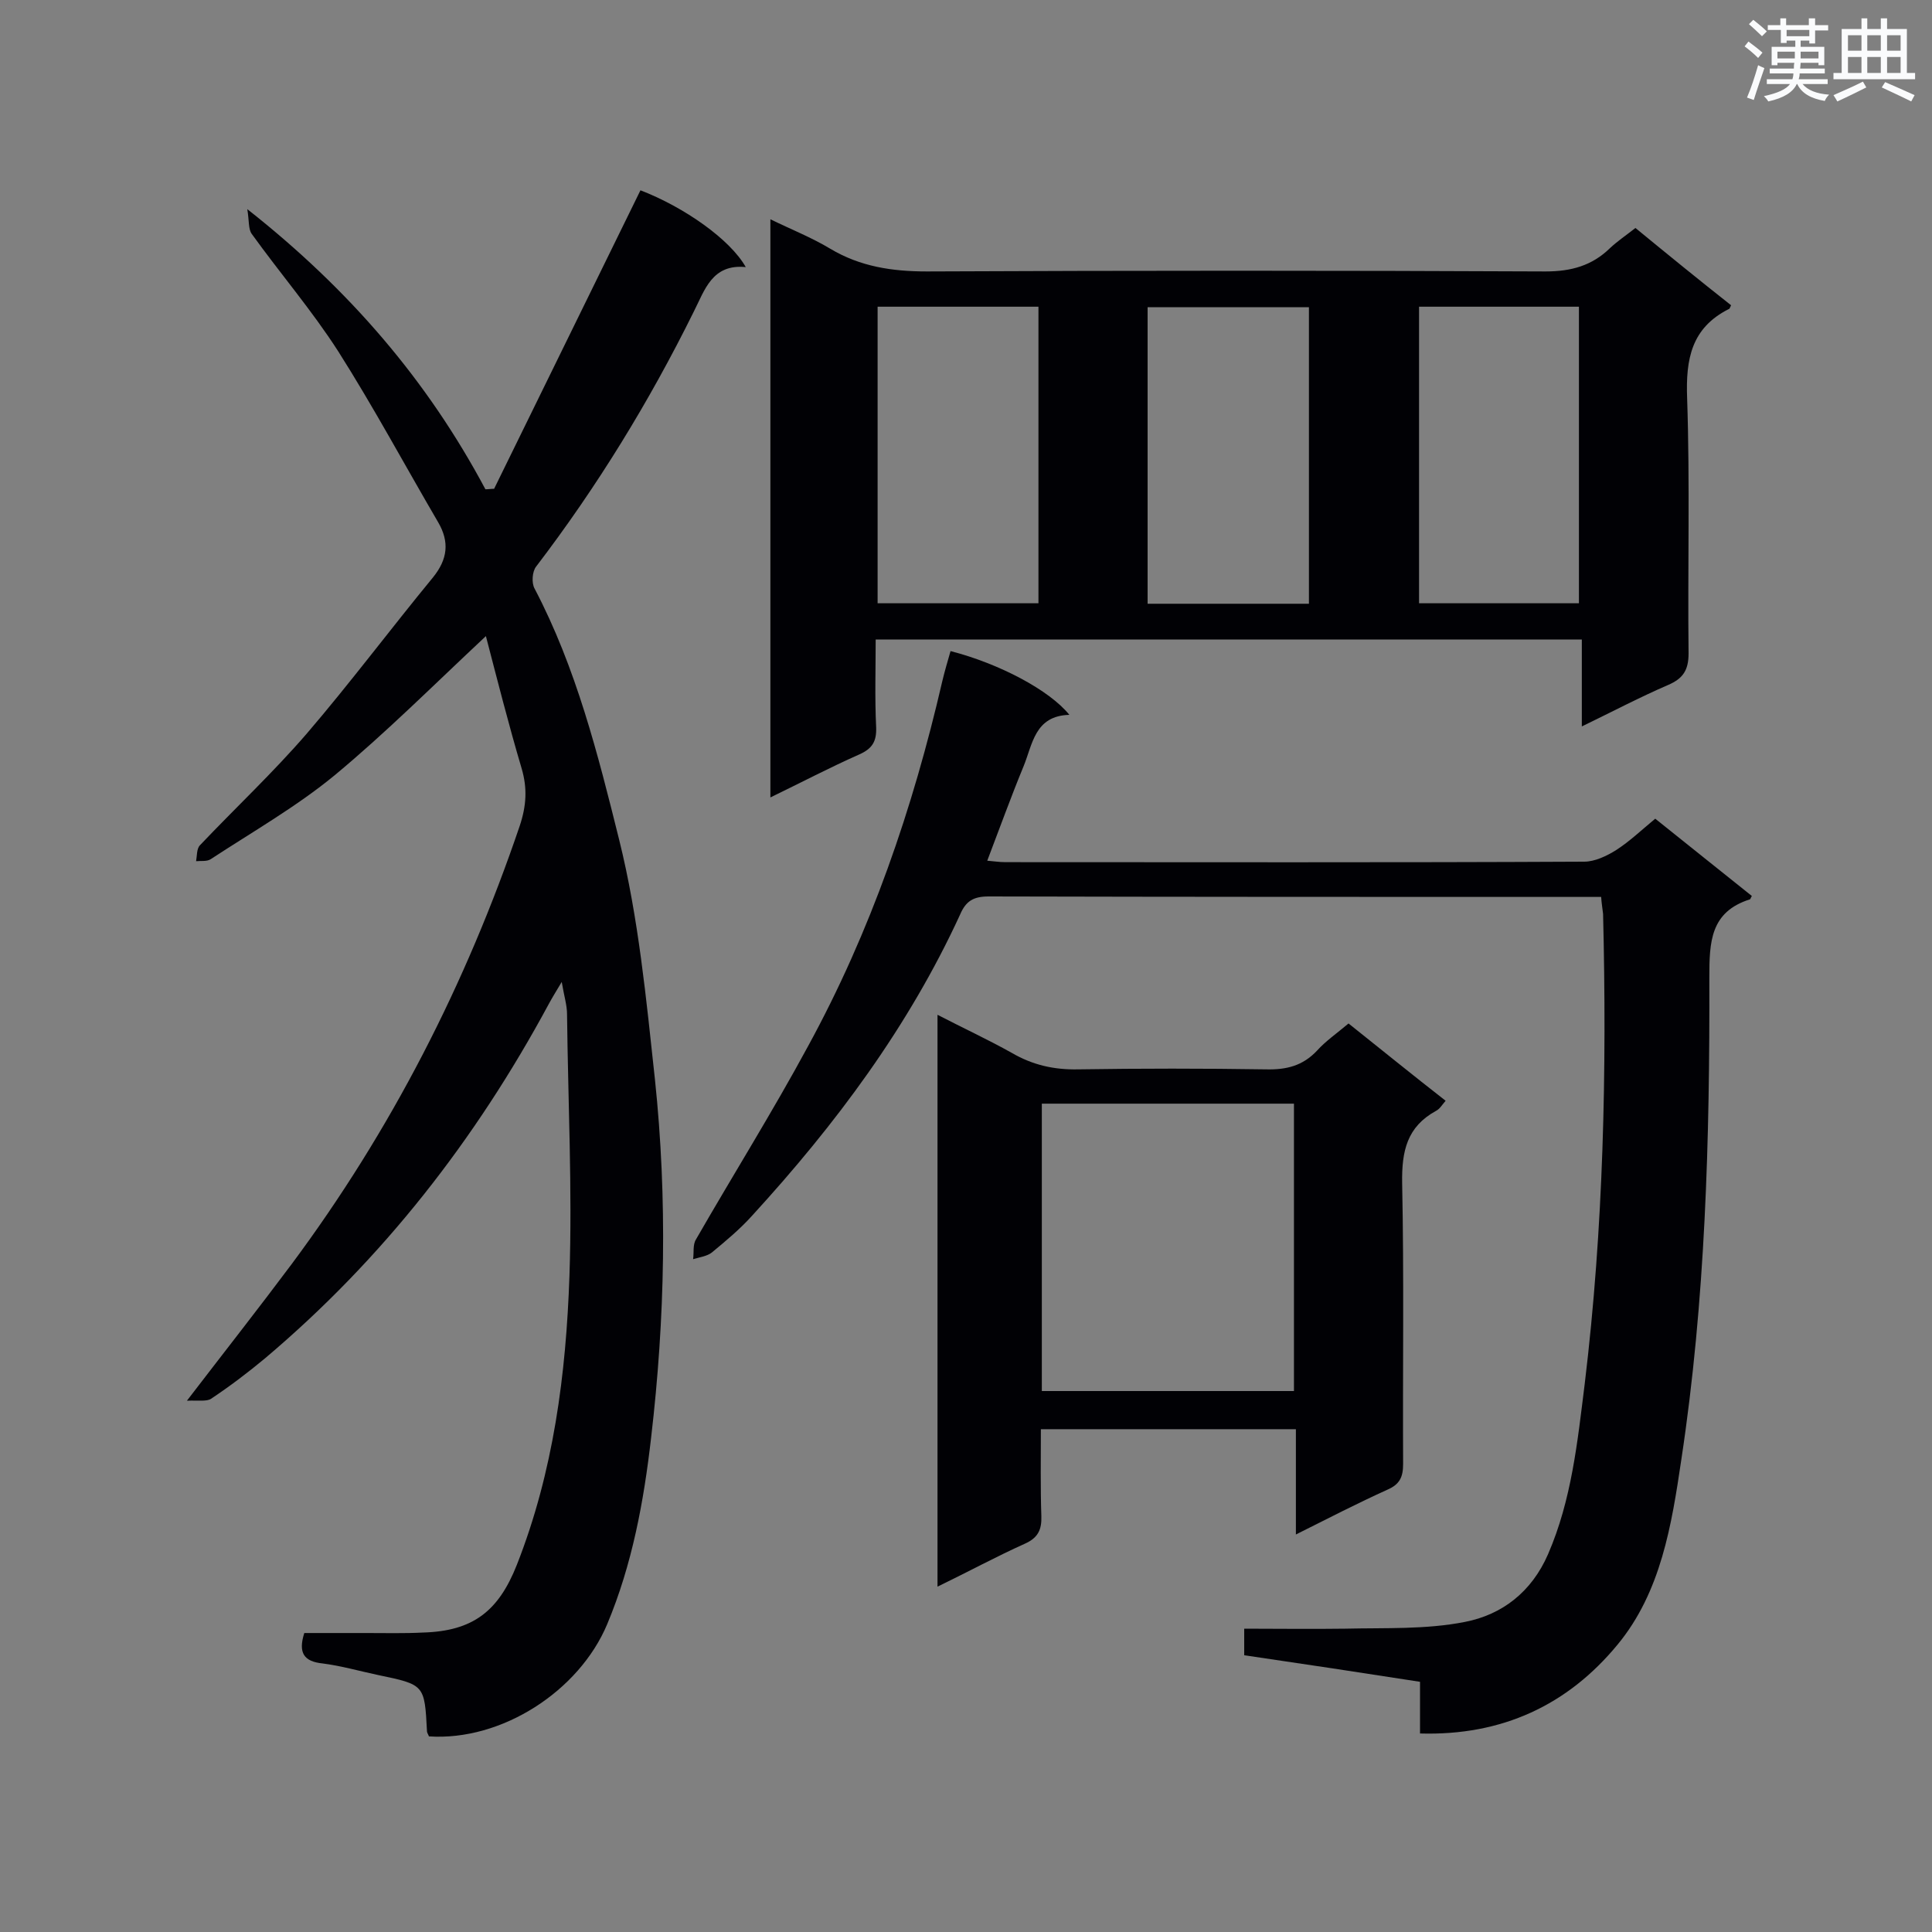 <svg enable-background="new 0 0 400 400" viewBox="0 0 400 400" xmlns="http://www.w3.org/2000/svg"><rect x="0" y="0" width="400" height="400" fill="#808080" stroke="none"/><g fill="#010105"><path d="m100.6 131.7c-10.9 10.2-20.7 20-31.3 28.8-7.9 6.5-17 11.7-25.7 17.4-.8.5-2 .3-3 .4.2-1.1.1-2.6.8-3.3 7.3-7.7 15.1-15 22.1-23.1 9-10.5 17.3-21.6 26.1-32.3 3.1-3.8 3.5-7.4 1.1-11.5-6.9-11.8-13.4-23.9-20.7-35.4-5.4-8.4-12-16.1-17.9-24.3-.7-1-.5-2.7-.9-5.1 21.2 16.7 37.3 35.5 49.3 58 .6 0 1.2-.1 1.8-.1 10.1-20.6 20.2-41.2 30.3-61.8 9.1 3.5 18.6 10.2 21.8 15.9-7-.7-8.5 4.8-10.8 9.3-9.2 18.6-20 36.2-32.6 52.7-.8 1-1 3.4-.3 4.6 8.6 16.4 13.1 34.3 17.5 52 4 16.1 5.6 33 7.4 49.6 2.6 24.7 2.1 49.5-.8 74.2-1.5 13.1-3.9 26.2-9.1 38.6-5.8 13.8-21.8 24.2-36.9 23.2-.1-.4-.4-.7-.4-1.1-.5-9.6-.5-9.6-10.1-11.6-3.8-.8-7.6-1.9-11.5-2.4-3.9-.4-5.1-2.2-3.8-6.3h12.8c3.9 0 7.9.1 11.8-.1 10.3-.3 15.6-4.4 19.4-14 7.6-19.3 10.2-39.5 10.9-59.9.6-18-.3-36.1-.5-54.1 0-1.9-.6-3.7-1.1-6.7-1.2 2-2 3.3-2.7 4.6-15.1 28-34.3 52.7-58.7 73.3-3.6 3-7.3 5.8-11.2 8.4-.9.6-2.6.3-5 .4 7.9-10.3 14.9-19.2 21.7-28.3 20.6-27.7 36.1-58 47.2-90.7 1.4-4.2 1.6-7.8.4-11.9-2.7-9.1-5-18.2-7.4-27.4z"/><path d="m159.5 165.1c0-40.1 0-79.6 0-119.7 4.3 2.1 8.6 3.8 12.4 6.1 6.2 3.7 12.8 4.7 20 4.7 42.7-.2 85.4-.2 128.1 0 5.3 0 9.6-1.2 13.3-4.8 1.6-1.5 3.4-2.7 5.3-4.2 6.7 5.5 13.2 10.8 19.8 16-.2.4-.3.8-.5.8-7.7 3.9-8.9 10.3-8.6 18.4.6 17.6.1 35.3.3 52.9 0 3.5-1.2 5.2-4.2 6.5-5.8 2.5-11.5 5.5-17.9 8.6 0-6.4 0-12.1 0-18-48.8 0-97.2 0-146.2 0 0 6-.2 12.1.1 18.2.1 2.9-.8 4.4-3.5 5.6-6.1 2.7-12 5.8-18.4 8.9zm22.2-101.6v61.4h33.3c0-20.5 0-40.9 0-61.4-11.1 0-22 0-33.3 0zm89.3 61.5c0-20.6 0-40.9 0-61.4-11.3 0-22.2 0-33.4 0v61.4zm22.8-61.5v61.4h33.1c0-20.6 0-41 0-61.4-11.2 0-22 0-33.1 0z"/><path d="m331.5 185.7c-1.7 0-3 0-4.3 0-40.8 0-81.7 0-122.5-.1-3.1 0-4.7.9-5.9 3.7-10.7 23.3-25.8 43.5-43 62.3-2.5 2.8-5.5 5.3-8.4 7.7-1 .8-2.6 1-3.9 1.4.2-1.4-.1-3 .6-4.1 7.7-13.4 15.9-26.5 23.2-40 13-23.8 21.7-49.2 27.8-75.6.5-2.1 1.1-4.1 1.7-6.2 10.1 2.6 20.5 8.1 24.6 13.2-7.2.2-7.6 6.1-9.5 10.7-2.6 6.3-4.9 12.7-7.5 19.5 1.3.1 2.5.3 3.7.3 40 0 79.9.1 119.9-.1 2.2 0 4.7-1.2 6.6-2.4 2.8-1.8 5.2-4.1 8.1-6.5 6.7 5.4 13.4 10.7 20 16-.3.5-.3.7-.4.7-8.2 2.6-8.4 8.8-8.4 16.2.1 33.4-.8 66.8-5.8 99.8-2 13.5-4.2 27.4-13.2 38.3-10.3 12.5-23.9 18.9-40.9 18.4 0-3.7 0-7 0-10.7-12.2-1.9-24.1-3.7-36.4-5.5 0-1.7 0-3.3 0-5.5 6.9 0 13.9.1 20.9 0 8.3-.2 16.7.2 24.8-1.4 7.7-1.5 13.8-6.2 17.2-14 4.9-11.3 6.1-23.3 7.6-35.3 3.9-32.3 4.6-64.8 3.8-97.3-.1-1-.3-2-.4-3.5z"/><path d="m279.2 211.9c6.9 5.5 13.3 10.7 20.1 16-.7.8-1.2 1.7-2 2.1-6 3.3-7.1 8.3-7 14.9.4 19.4.1 38.8.2 58.2 0 2.7-.7 4.2-3.2 5.3-6.2 2.8-12.2 5.9-19 9.3 0-7.7 0-14.6 0-21.8-17.8 0-35 0-52.8 0 0 6.1-.1 12.1.1 18 .1 2.8-.7 4.5-3.4 5.7-6 2.7-11.7 5.8-18.1 8.9 0-39.5 0-78.6 0-118.4 5.2 2.7 10.4 5.1 15.4 7.9 4.3 2.5 8.7 3.5 13.7 3.4 13-.2 26-.2 38.9 0 4.2.1 7.6-.7 10.6-3.9 1.7-1.9 4-3.5 6.5-5.6zm-63.5 16.6v59.5h52.2c0-20 0-39.7 0-59.5-17.5 0-34.7 0-52.2 0z"/></g><path d="m361.2 9.6.8-1c.9.7 1.9 1.4 2.9 2.3l-.9 1.1c-1-1-2-1.8-2.8-2.4zm.5 10.6c.9-2.1 1.6-4.3 2.3-6.7.4.2.8.4 1.3.6-.7 2.1-1.5 4.3-2.2 6.6zm.4-15.2.9-.9c1 .8 2 1.6 2.8 2.4l-1 1c-.9-.9-1.8-1.7-2.7-2.5zm12.5-1.2h1.2v1.4h2.7v1.1h-2.7v2.7h-1.2v-.6h-1.8v1.3h4.9v3.8h-1.2v-.5h-3.7c0 .4-.1.9-.1 1.2h5.1v1h-5.2c0 .5-.1.9-.2 1.2h6v1h-5.2c1.1 1.3 2.9 2 5.5 2.2-.4.4-.7.8-.9 1.3-2.9-.5-4.8-1.6-5.7-3.5h-.1c-.8 1.7-2.7 2.9-5.9 3.6-.2-.4-.6-.8-.9-1.1 2.8-.6 4.6-1.4 5.4-2.5h-4.8v-1h5.3c.1-.3.2-.7.2-1.2h-4.9v-1h5c0-.4 0-.8.1-1.2h-3.5v.5h-1.2v-3.8h4.9v-1.3h-1.8v.5h-1.2v-2.7h-2.7v-1h2.6v-1.4h1.2v1.4h4.7v-1.4zm-6.6 8.3h3.6c0-.4 0-.9 0-1.4h-3.6zm1.9-4.6h4.7v-1.3h-4.7zm6.6 3.2h-3.7v1.4h3.7z" fill="#fafbfc"/><path d="m385.3 3.8h1.3v2.2h2.8v-2.2h1.3v2.2h4.1v9.1h1.7v1.3h-16.9v-1.3h1.7v-9.1h4.1v-2.2zm.4 13.1.7 1.2c-1.8.9-3.8 1.9-6 2.9-.2-.4-.5-.8-.8-1.3 2.3-1 4.3-1.9 6.1-2.8zm-3.1-6.4h2.8v-3.2h-2.8zm0 4.6h2.8v-3.3h-2.8zm4-4.6h2.8v-3.2h-2.8zm0 4.6h2.8v-3.3h-2.8zm3.7 1.9c2.1.9 4.1 1.8 6.1 2.7l-.7 1.3c-2.2-1.1-4.2-2-6.1-2.9zm3.2-9.7h-2.8v3.2h2.8zm-2.8 7.8h2.8v-3.3h-2.8z" fill="#fafbfc"/></svg>